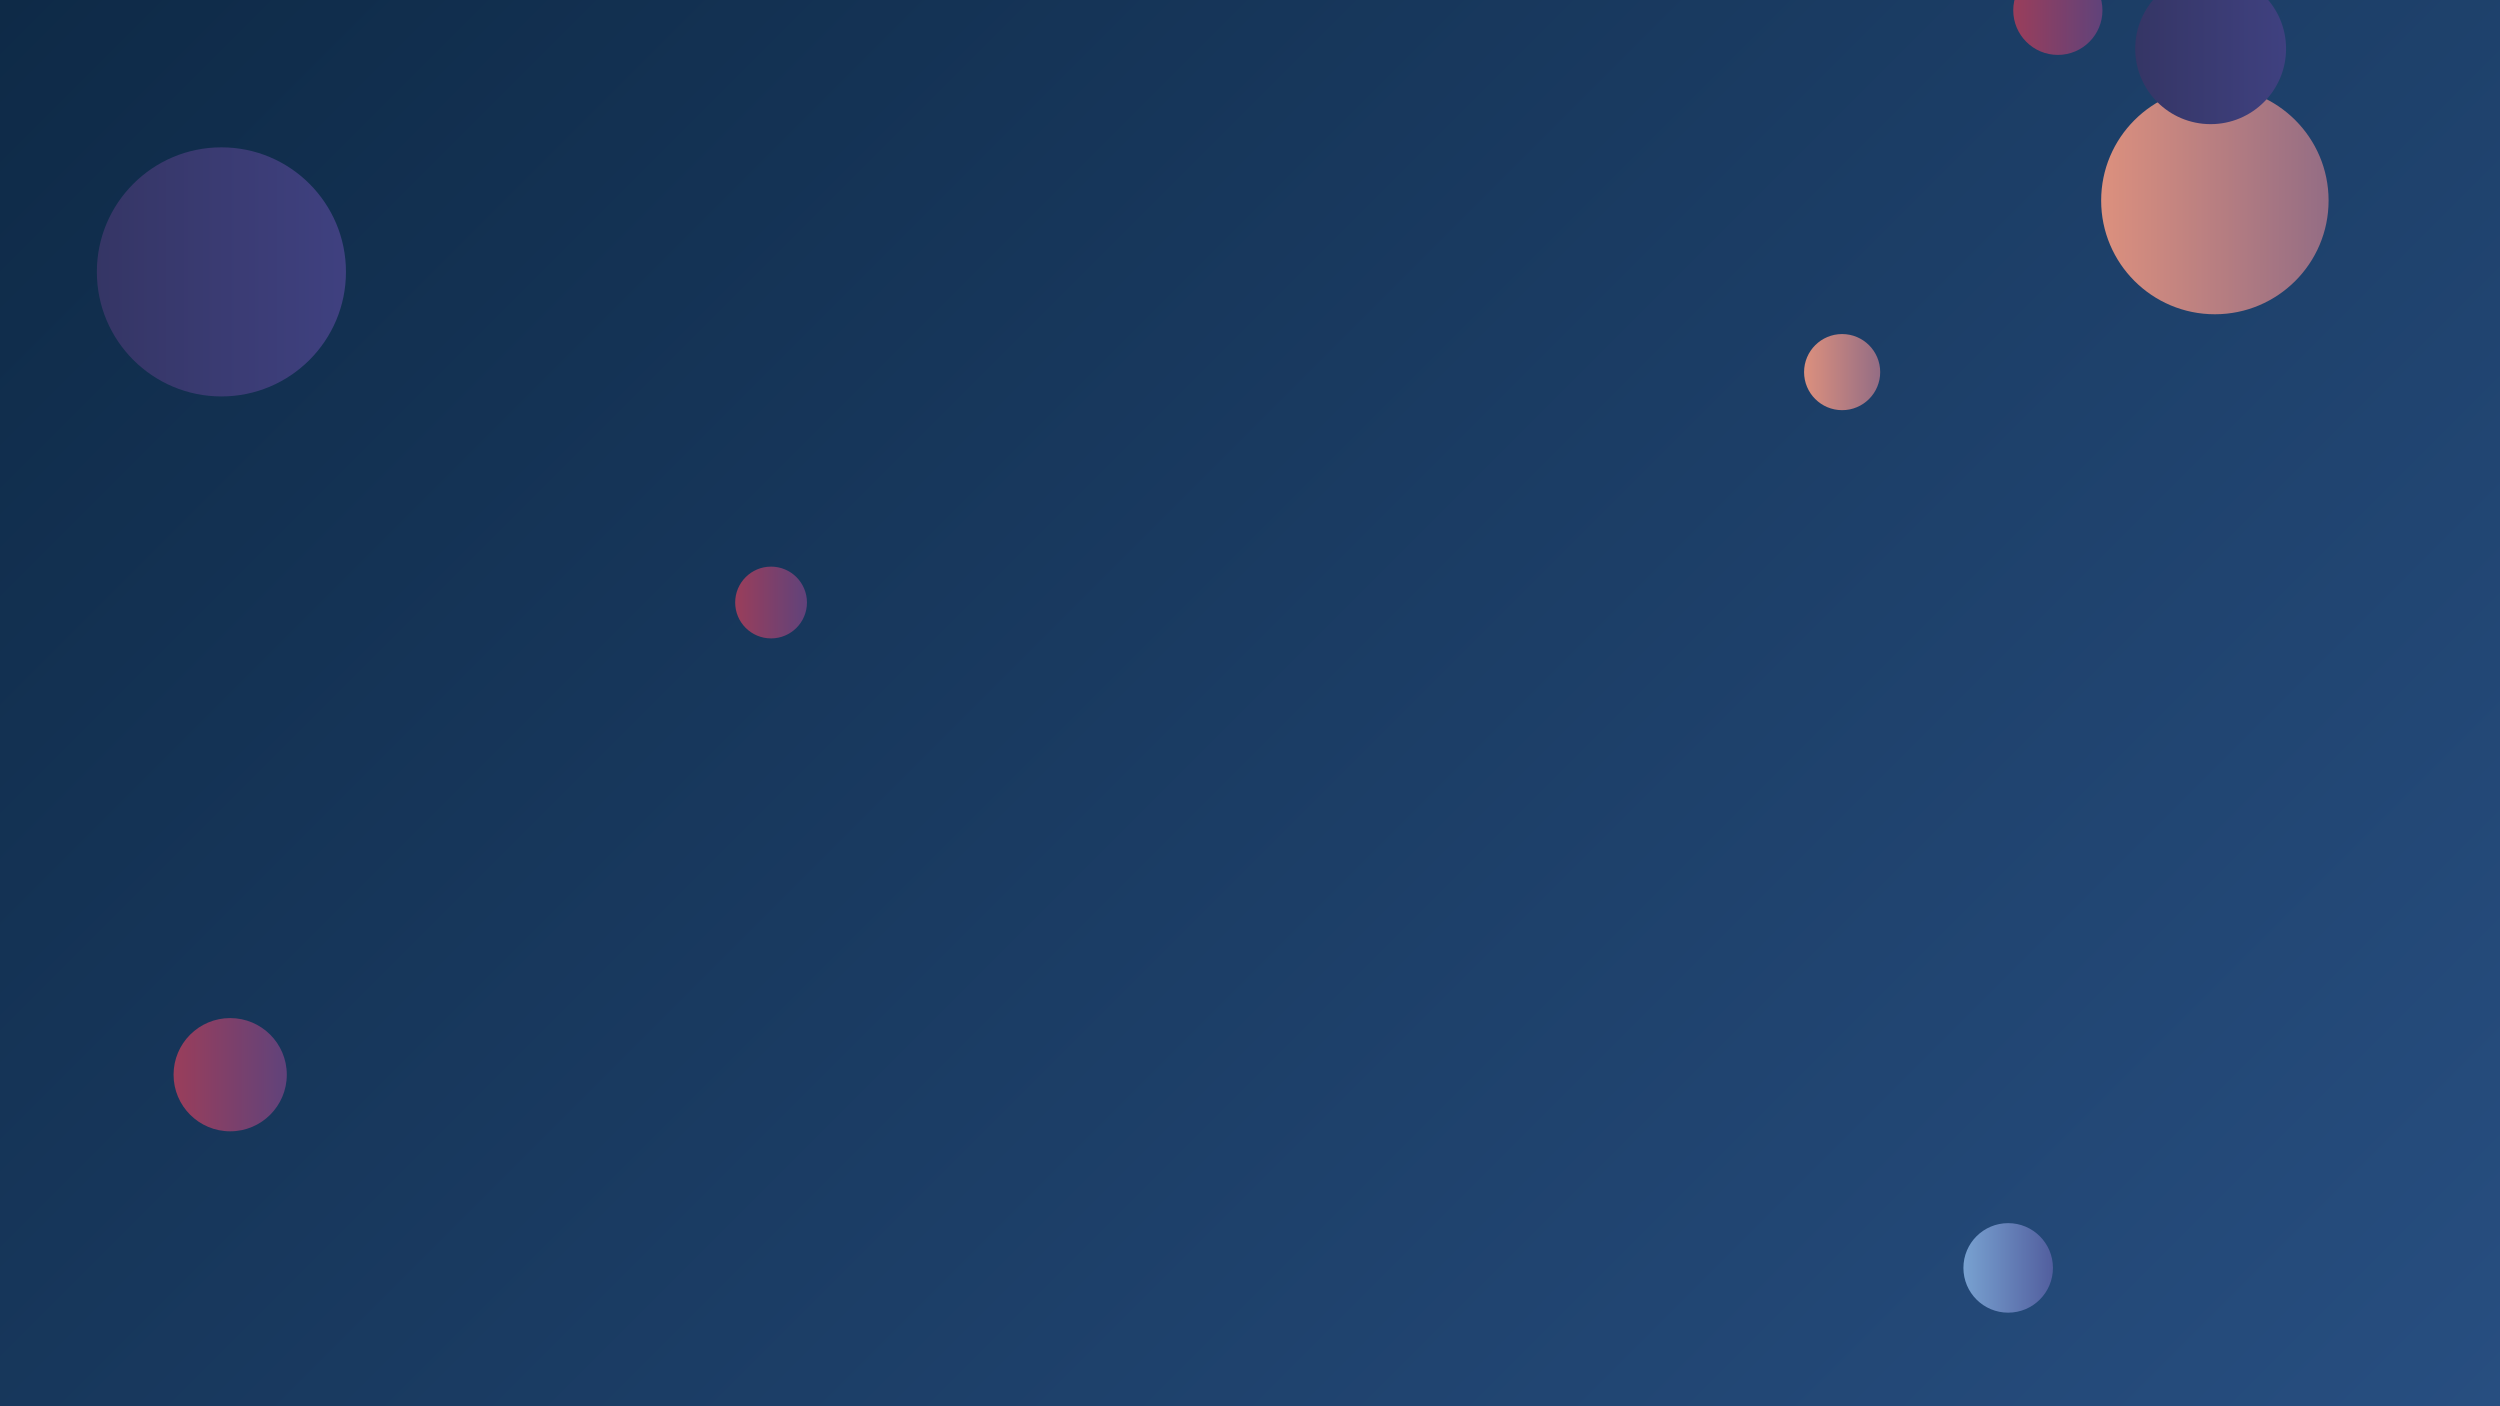 <svg xmlns="http://www.w3.org/2000/svg" version="1.1" xmlns:xlink="http://www.w3.org/1999/xlink" xmlns:svgjs="http://svgjs.com/svgjs" width="1920" height="1080" preserveAspectRatio="none" viewBox="0 0 1920 1080"><g clip-path="url(&quot;#SvgjsClipPath1671&quot;)" fill="none"><rect width="1920" height="1080" x="0" y="0" fill="url(#SvgjsLinearGradient1672)"></rect><circle r="43.485" cx="176.78" cy="825.37" fill="url(#SvgjsLinearGradient1673)"></circle><circle r="34.38" cx="1542.28" cy="973.75" fill="url(#SvgjsLinearGradient1674)"></circle><circle r="29.23" cx="1414.76" cy="285.78" fill="url(#SvgjsLinearGradient1675)"></circle><circle r="87.335" cx="1701.02" cy="154.02" fill="url(#SvgjsLinearGradient1676)"></circle><circle r="27.565" cx="592.18" cy="462.73" fill="url(#SvgjsLinearGradient1677)"></circle><circle r="34.25" cx="1580.43" cy="7.92" fill="url(#SvgjsLinearGradient1678)"></circle><circle r="57.925" cx="1697.77" cy="37.42" fill="url(#SvgjsLinearGradient1679)"></circle><circle r="95.655" cx="170.04" cy="208.81" fill="url(#SvgjsLinearGradient1680)"></circle></g><defs><clipPath id="SvgjsClipPath1671"><rect width="1920" height="1080" x="0" y="0"></rect></clipPath><linearGradient x1="10.94%" y1="-19.44%" x2="89.06%" y2="119.44%" gradientUnits="userSpaceOnUse" id="SvgjsLinearGradient1672"><stop stop-color="#0e2a47" offset="0"></stop><stop stop-color="rgba(39, 78, 128, 1)" offset="1"></stop></linearGradient><linearGradient x1="89.81" y1="825.37" x2="263.75" y2="825.37" gradientUnits="userSpaceOnUse" id="SvgjsLinearGradient1673"><stop stop-color="#ab3c51" offset="0.1"></stop><stop stop-color="#4f4484" offset="0.9"></stop></linearGradient><linearGradient x1="1473.52" y1="973.75" x2="1611.04" y2="973.75" gradientUnits="userSpaceOnUse" id="SvgjsLinearGradient1674"><stop stop-color="#84b6e0" offset="0.1"></stop><stop stop-color="#464a8f" offset="0.9"></stop></linearGradient><linearGradient x1="1356.3" y1="285.78" x2="1473.22" y2="285.78" gradientUnits="userSpaceOnUse" id="SvgjsLinearGradient1675"><stop stop-color="#f29b7c" offset="0.1"></stop><stop stop-color="#7e6286" offset="0.9"></stop></linearGradient><linearGradient x1="1526.35" y1="154.02" x2="1875.69" y2="154.02" gradientUnits="userSpaceOnUse" id="SvgjsLinearGradient1676"><stop stop-color="#f29b7c" offset="0.1"></stop><stop stop-color="#7e6286" offset="0.9"></stop></linearGradient><linearGradient x1="537.05" y1="462.73" x2="647.31" y2="462.73" gradientUnits="userSpaceOnUse" id="SvgjsLinearGradient1677"><stop stop-color="#ab3c51" offset="0.1"></stop><stop stop-color="#4f4484" offset="0.9"></stop></linearGradient><linearGradient x1="1511.93" y1="7.92" x2="1648.93" y2="7.92" gradientUnits="userSpaceOnUse" id="SvgjsLinearGradient1678"><stop stop-color="#ab3c51" offset="0.1"></stop><stop stop-color="#4f4484" offset="0.9"></stop></linearGradient><linearGradient x1="1581.92" y1="37.42" x2="1813.62" y2="37.42" gradientUnits="userSpaceOnUse" id="SvgjsLinearGradient1679"><stop stop-color="#32325d" offset="0.1"></stop><stop stop-color="#424488" offset="0.9"></stop></linearGradient><linearGradient x1="-21.27" y1="208.81" x2="361.35" y2="208.81" gradientUnits="userSpaceOnUse" id="SvgjsLinearGradient1680"><stop stop-color="#32325d" offset="0.1"></stop><stop stop-color="#424488" offset="0.9"></stop></linearGradient></defs></svg>